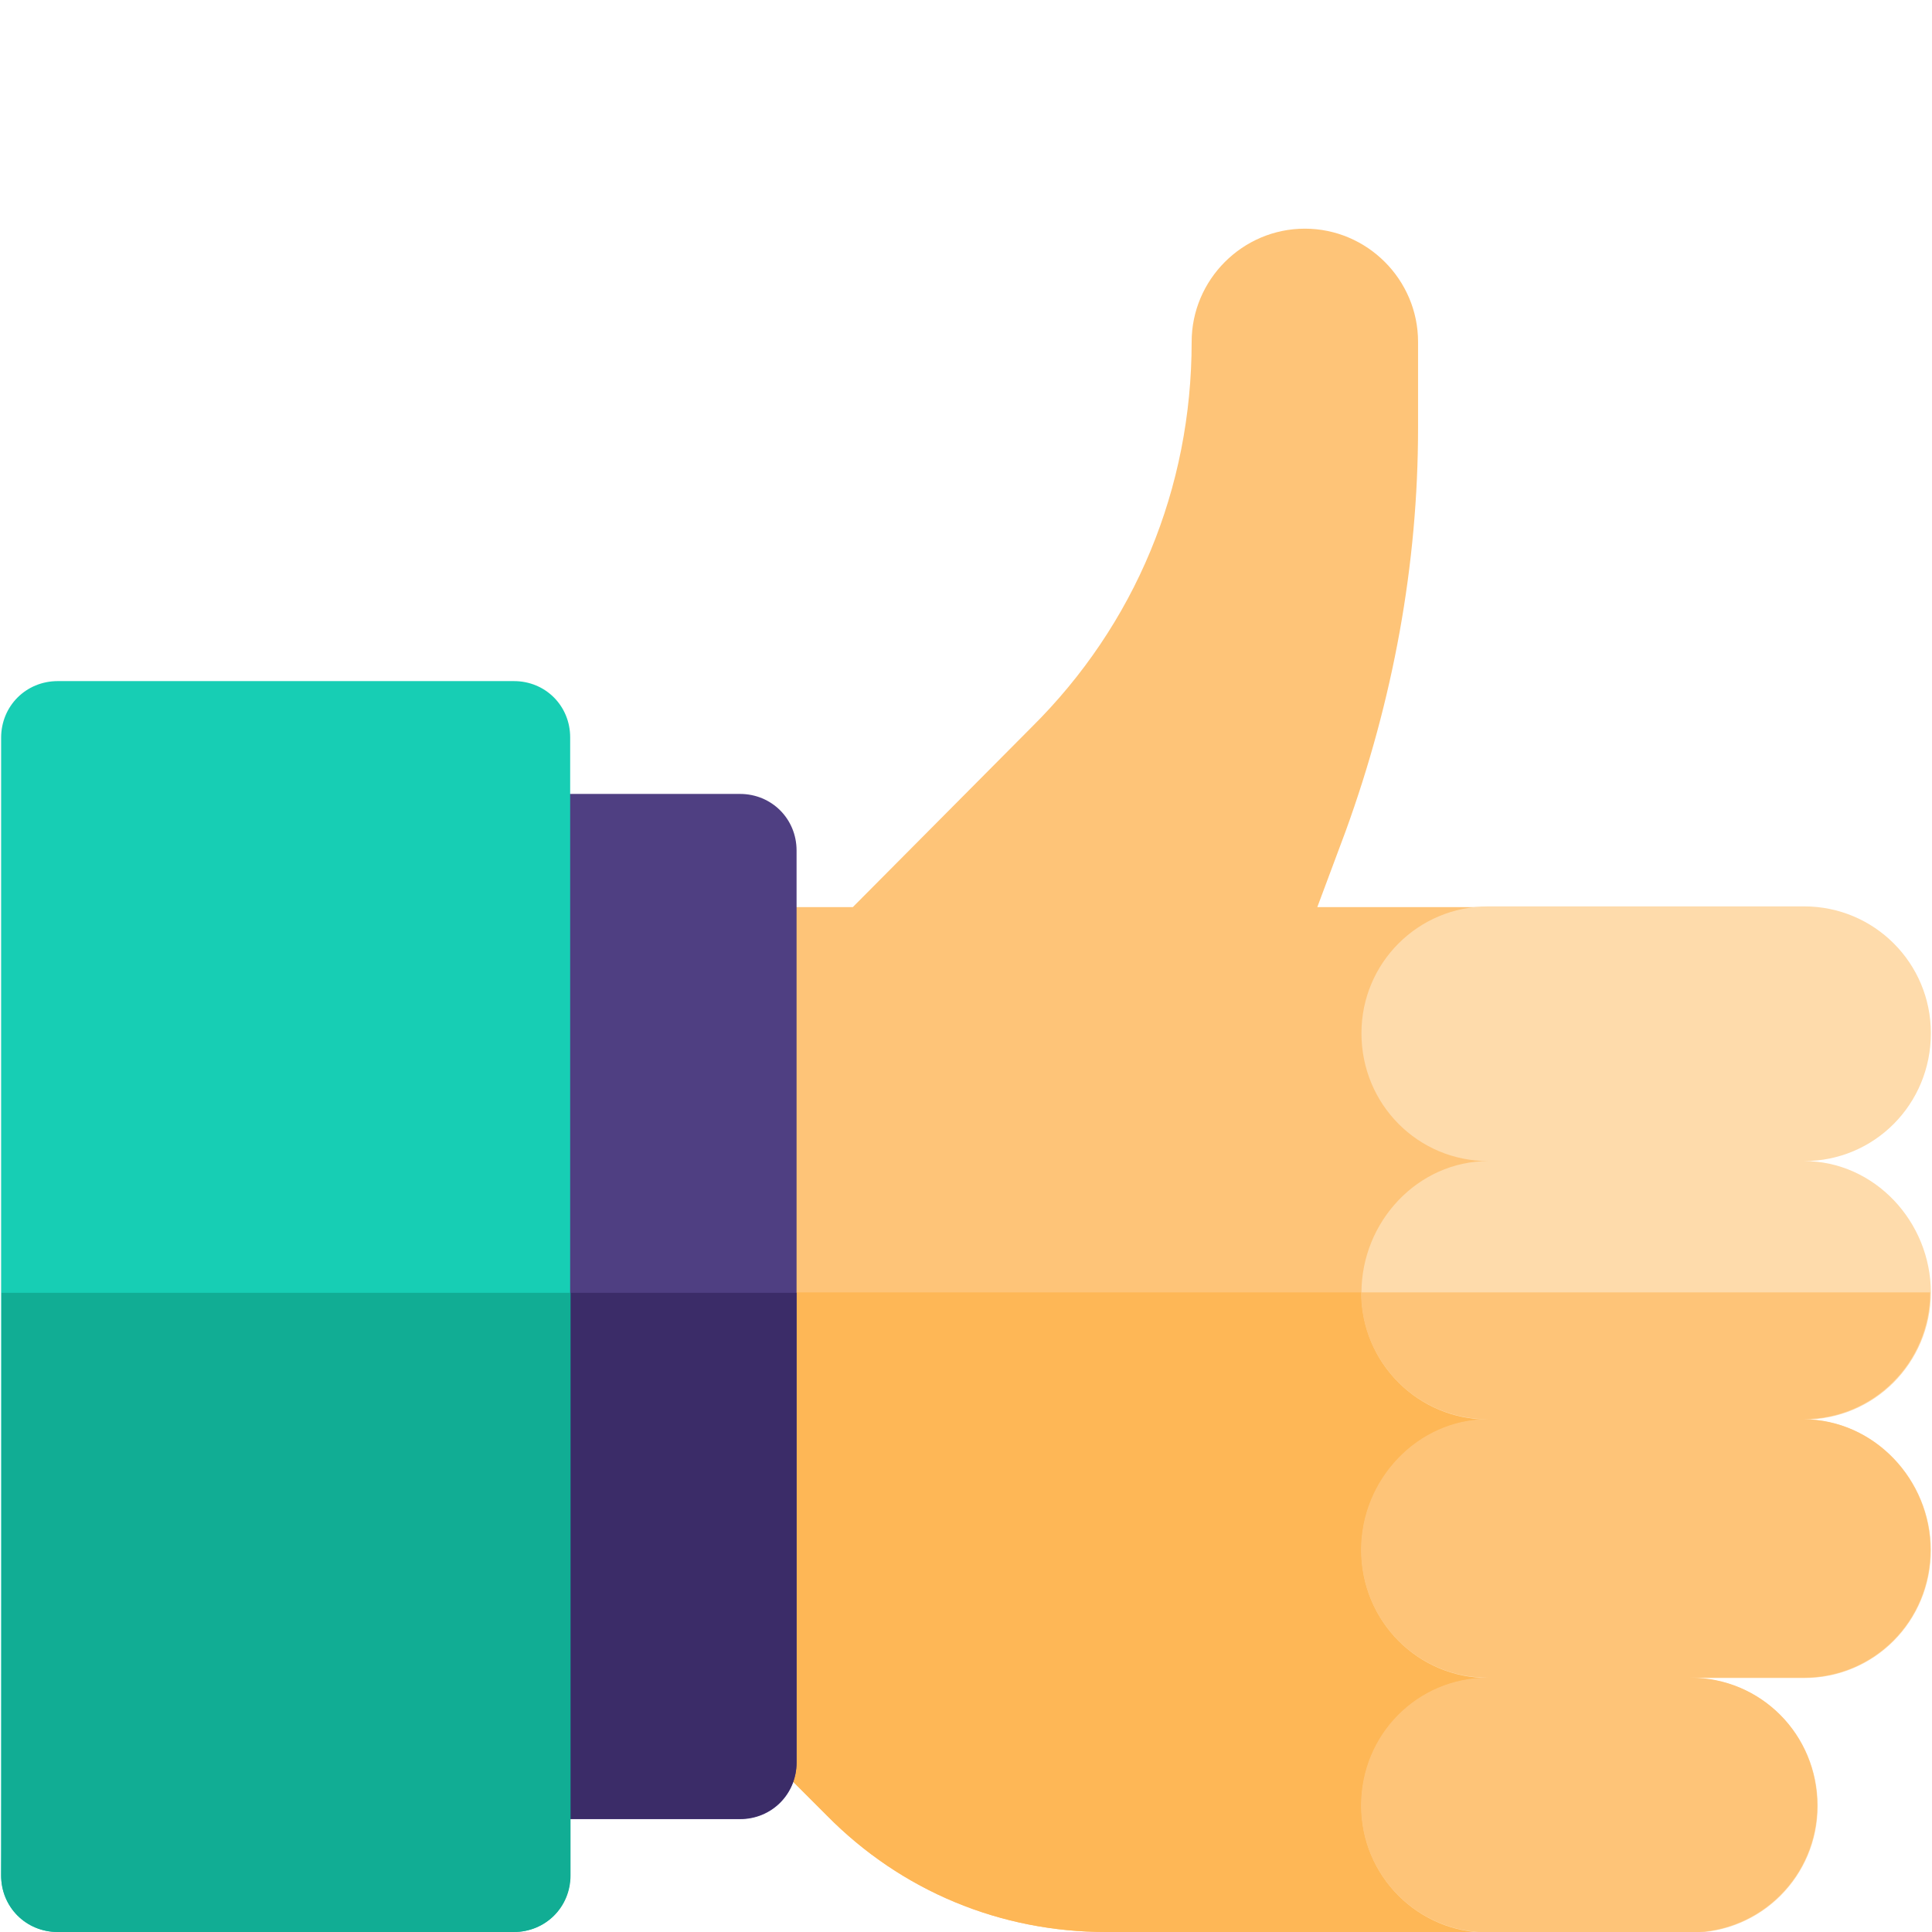 <?xml version="1.0" encoding="utf-8"?>
<!-- Generator: Adobe Illustrator 23.1.0, SVG Export Plug-In . SVG Version: 6.00 Build 0)  -->
<svg version="1.1" id="icon" xmlns="http://www.w3.org/2000/svg" xmlns:xlink="http://www.w3.org/1999/xlink" x="0px" y="0px"
	 viewBox="0 0 512 512" style="enable-background:new 0 0 512 512;" xml:space="preserve">
<style type="text/css">
	.st0{fill:#FEC478;}
	.st1{fill:#FEB756;}
	.st2{fill:#FEDBAB;}
	.st3{fill:#4F3F82;}
	.st4{fill:#3B2C68;}
	.st5{fill:#17CEB4;}
	.st6{fill:#11AD94;}
</style>
<path class="st0" d="M436.7,512H293.1c-27.9,0-54.2-10.8-74-30.9l-33.6-33.6c-3-2.7-4.5-6.6-4.5-10.5V255.4c0-8.4,6.6-15,15-15h30
	l47.3-47.6c27.6-27.3,42.5-63.5,42.5-102.2c0-16.5,13.5-30,30-30c16.5,0,30,13.5,30,30v22.8c0,36.2-6.6,72.2-19.2,106.9l-7.5,20.1
	h81.3l2.4,102.3L436.7,512z"/>
<path class="st1" d="M436.7,512H293.1c-27.9,0-54.2-10.8-74-30.9l-33.6-33.6c-3-2.7-4.5-6.6-4.5-10.5v-94.5h251.7L436.7,512z"/>
<path class="st2" d="M478.1,376.2c18.6,0,33.6,16,33.6,34.6c0,18.9-15,33.9-33.6,33.9h-30c18.6,0,33.6,15,33.6,33.9
	c0,18.6-15,33.6-33.6,33.6h-53.7c-18.6,0-33.6-15-33.6-33.6c0-18.9,15-33.9,33.6-33.9c-18.6,0-33.6-15-33.6-33.9
	c0-18.6,15-34.6,33.6-34.6c-18.6,0-33.6-15-33.6-33.6c0-18.9,15-34.9,33.6-34.9c-18.6,0-33.6-15-33.6-33.9c0-18.6,15-33.6,33.6-33.6
	h83.7c18.6,0,33.6,15,33.6,33.6c0,18.9-15,33.9-33.6,33.9c18.6,0,33.6,16,33.6,34.9C511.6,361.2,496.7,376.2,478.1,376.2z"/>
<path class="st0" d="M511.6,410.7c0,18.9-15,33.9-33.6,33.9h-30c18.6,0,33.6,15,33.6,33.9c0,18.6-15,33.6-33.6,33.6h-53.7
	c-18.6,0-33.6-15-33.6-33.6c0-18.9,15-33.9,33.6-33.9c-18.6,0-33.6-15-33.6-33.9c0-18.6,15-34.6,33.6-34.6
	c-18.6,0-33.6-15-33.6-33.6h150.8c0,18.6-15,33.6-33.6,33.6C496.7,376.2,511.6,392.2,511.6,410.7z"/>
<path class="st3" d="M196.1,210.4h-59.9c-8.4,0-15,6.6-15,15v241.7c0,8.4,6.6,15,15,15h59.9c8.4,0,15-6.6,15-15V225.4
	C211.1,217,204.5,210.4,196.1,210.4z"/>
<path class="st4" d="M121.2,342.6h89.9v124.4c0,8.4-6.6,15-15,15h-59.9c-8.4,0-15-6.6-15-15C121.2,467.1,121.2,342.6,121.2,342.6z"
	/>
<path class="st5" d="M136.2,180.5H15.3c-8.4,0-15,6.6-15,15V497c0,8.4,6.6,15,15,15h120.8c8.4,0,15-6.6,15-15V195.4
	C151.1,187.1,144.6,180.5,136.2,180.5z"/>
<path class="st6" d="M0.4,342.6h150.8V497c0,8.4-6.6,15-15,15H15.3c-8.4,0-15-6.6-15-15C0.4,497,0.4,342.6,0.4,342.6z"/>
</svg>
